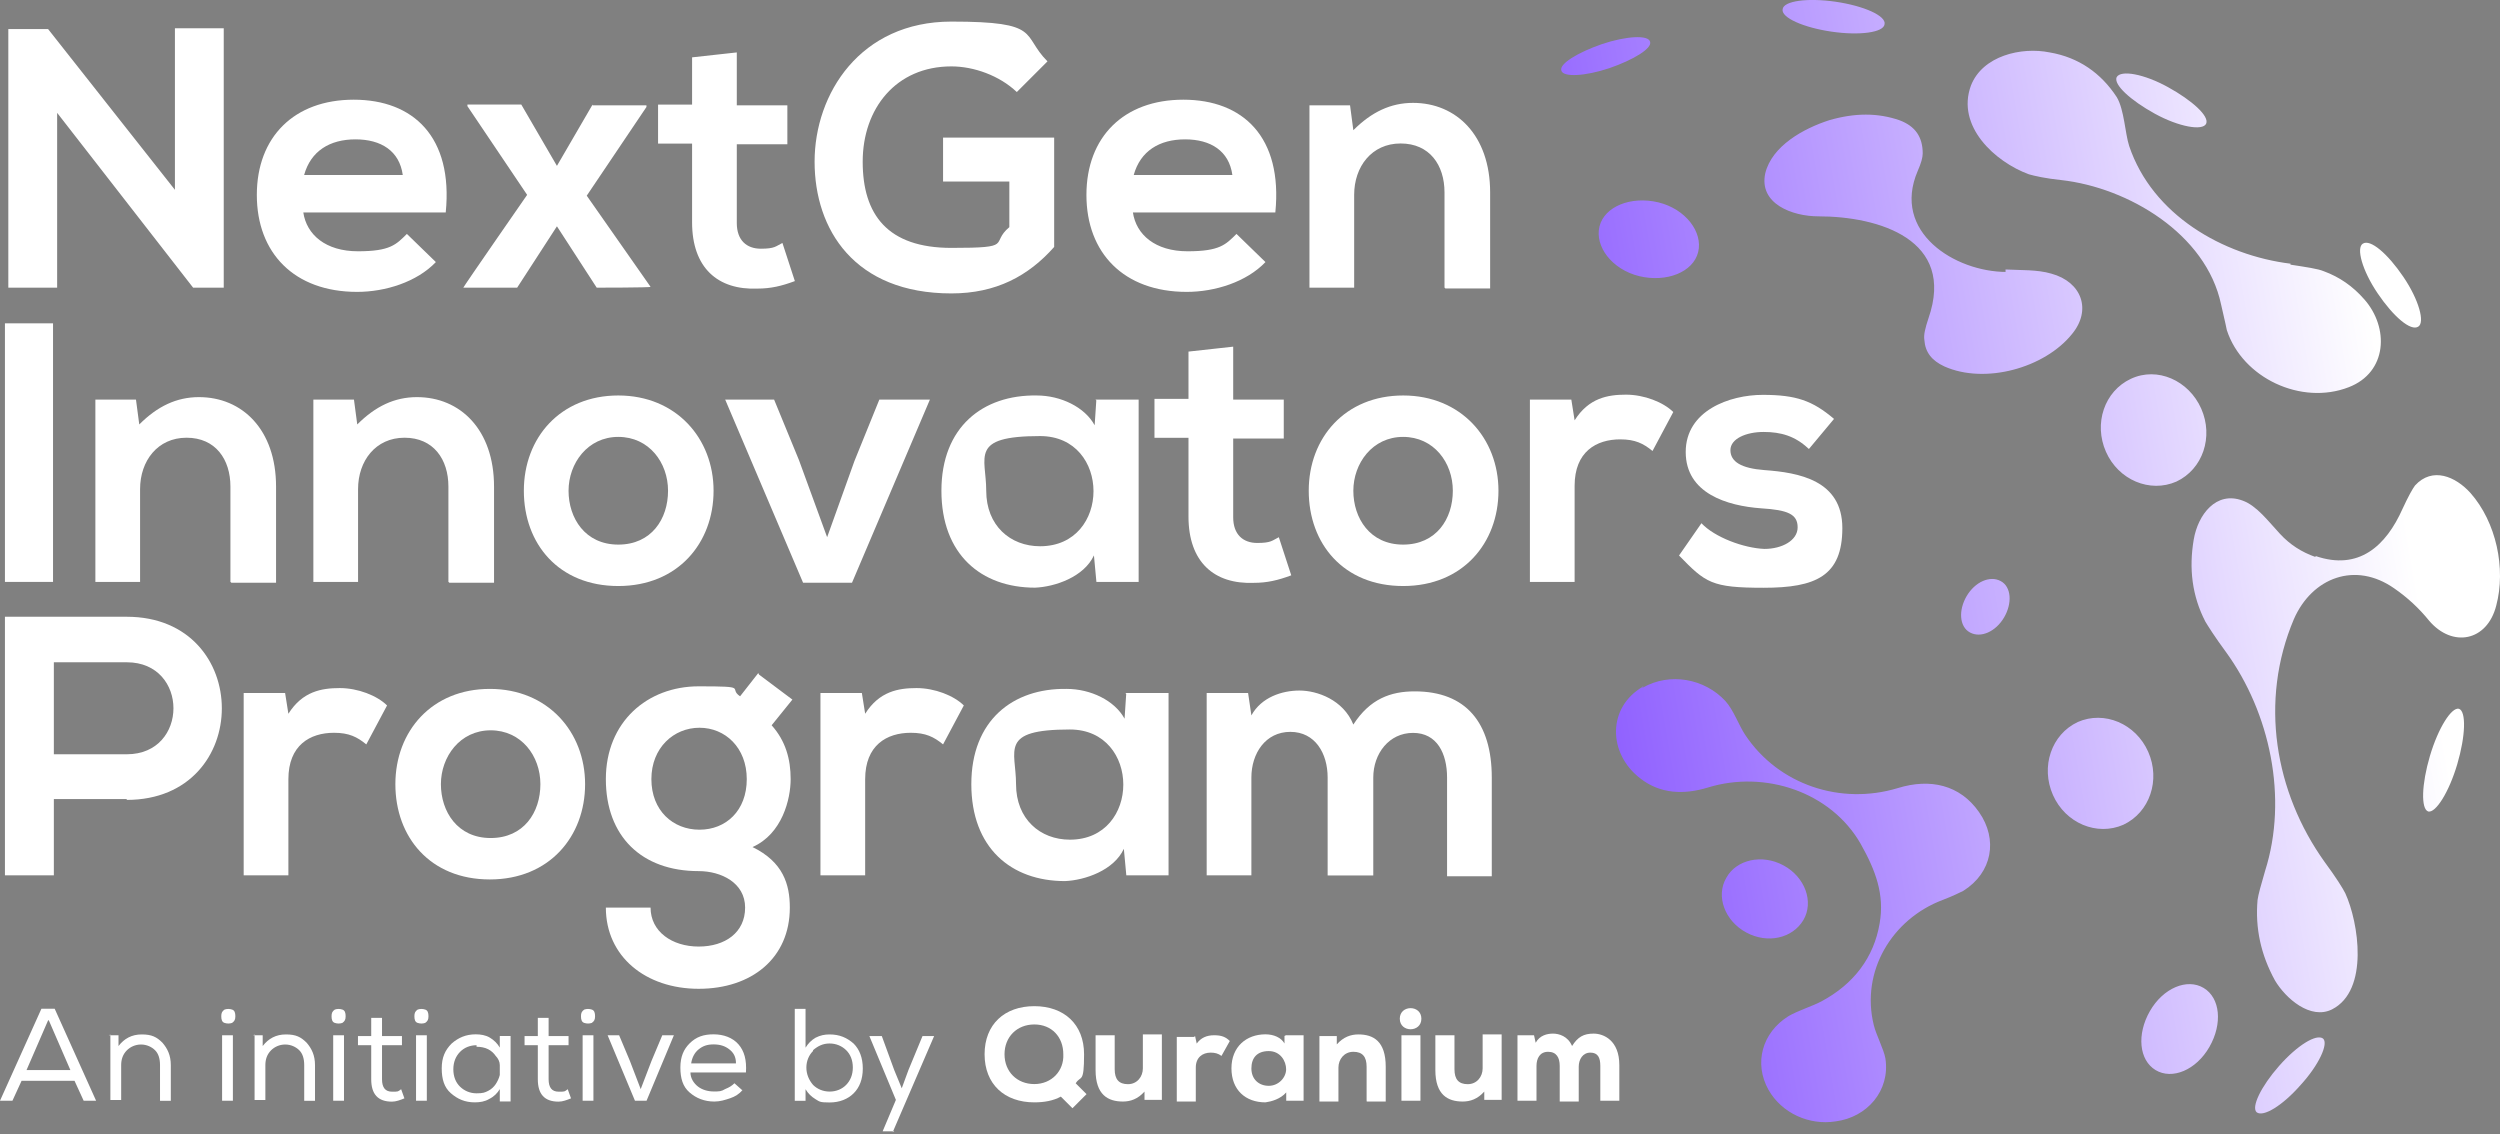 <svg width="388" height="176" viewBox="0 0 388 176" fill="none" xmlns="http://www.w3.org/2000/svg">
<rect x="0" y="0" width="388" height="176" fill="#808080" stroke="none"/>
<g clip-path="url(#clip0_1667_10688)">
<path d="M27.132 4.386H34.725V44.646H29.971L8.869 17.514V44.646H1.292V4.514H7.465L27.148 29.461V4.386H27.132Z" fill="white"/>
<path d="M47.07 32.954C47.581 36.431 50.547 38.999 55.556 38.999C60.564 38.999 61.474 37.963 63.148 36.304L67.646 40.674C64.695 43.769 59.799 45.3 55.428 45.3C45.65 45.3 39.86 39.255 39.86 30.258C39.86 21.262 45.65 15.472 54.902 15.472C64.153 15.472 70.342 21.262 69.178 32.97H47.054L47.07 32.954ZM62.51 27.164C62 23.432 59.161 21.629 55.173 21.629C51.185 21.629 48.234 23.432 47.198 27.164H62.51Z" fill="white"/>
<path d="M91.971 16.349H100.329V16.605L91.062 30.37L100.967 44.518C100.967 44.646 92.609 44.646 92.609 44.646L86.436 35.123L80.263 44.646H71.905C71.905 44.518 81.811 30.242 81.811 30.242L72.543 16.477V16.222H80.901L86.436 25.744L91.971 16.222V16.349Z" fill="white"/>
<path d="M114.35 8.374V16.349H122.198V22.395H114.35V34.613C114.35 37.309 115.897 38.6 118.083 38.6C120.268 38.6 120.395 38.218 121.432 37.707L123.362 43.625C121.305 44.391 119.63 44.789 117.572 44.789C111.399 45.045 107.412 41.567 107.412 34.501V22.283H102.132V16.238H107.412V8.9L114.35 8.135V8.39V8.374Z" fill="white"/>
<path d="M157.816 14.292C155.12 11.724 151.132 10.304 147.655 10.304C139.042 10.304 133.89 16.86 133.89 25.09C133.89 33.321 137.75 38.473 147.655 38.473C157.561 38.473 153.573 37.835 156.651 35.251V28.169H146.363V21.358H163.606V38.329C159.618 42.828 154.61 45.539 147.655 45.539C132.614 45.539 126.425 35.634 126.425 25.09C126.425 14.547 133.507 3.35 147.655 3.35C161.803 3.35 158.454 5.407 162.569 9.523L157.816 14.276V14.292Z" fill="white"/>
<path d="M175.824 32.954C176.334 36.431 179.301 38.999 184.31 38.999C189.318 38.999 190.227 37.963 191.902 36.304L196.4 40.674C193.449 43.769 188.553 45.3 184.182 45.3C174.404 45.3 168.614 39.255 168.614 30.258C168.614 21.262 174.404 15.472 183.656 15.472C192.907 15.472 199.096 21.262 197.932 32.97H175.808L175.824 32.954ZM191.264 27.164C190.754 23.432 187.915 21.629 183.927 21.629C179.939 21.629 176.988 23.432 175.952 27.164H191.264Z" fill="white"/>
<path d="M224.187 44.646V29.859C224.187 25.616 221.874 22.267 217.376 22.267C212.878 22.267 210.166 25.872 210.166 30.242V44.646H203.228V16.349H209.528L210.038 20.209C212.862 17.386 215.829 15.966 219.306 15.966C225.989 15.966 231.269 20.975 231.269 29.859V44.773H224.33L224.203 44.646H224.187Z" fill="white"/>
<path d="M0.766 90.312V50.181H8.231V90.312H0.766Z" fill="white"/>
<path d="M35.762 90.313V75.526C35.762 71.284 33.449 67.934 28.951 67.934C24.453 67.934 21.741 71.539 21.741 75.909V90.313H14.803V62.016H21.103L21.614 65.876C24.437 63.053 27.404 61.633 30.881 61.633C37.564 61.633 42.844 66.642 42.844 75.526V90.44H35.906L35.778 90.313H35.762Z" fill="white"/>
<path d="M69.593 90.313V75.526C69.593 71.284 67.28 67.934 62.782 67.934C58.284 67.934 55.572 71.539 55.572 75.909V90.313H48.634V62.016H54.934L55.445 65.876C58.268 63.053 61.235 61.633 64.712 61.633C71.395 61.633 76.675 66.642 76.675 75.526V90.44H69.737L69.609 90.313H69.593Z" fill="white"/>
<path d="M110.746 76.164C110.746 84.267 105.211 90.951 95.959 90.951C86.708 90.951 81.301 84.395 81.301 76.164C81.301 67.934 86.963 61.378 95.959 61.378C104.956 61.378 110.746 68.061 110.746 76.164ZM88.239 76.164C88.239 80.407 90.807 84.522 95.959 84.522C101.112 84.522 103.68 80.535 103.68 76.164C103.68 71.794 100.729 67.806 95.959 67.806C91.19 67.806 88.239 71.921 88.239 76.164Z" fill="white"/>
<path d="M144.322 62.016L132.231 90.44H124.638L112.548 62.016H120.14L124 71.411L128.371 83.374L132.614 71.539L136.474 62.016H144.322Z" fill="white"/>
<path d="M170.034 62.016H176.718V90.312H170.162L169.779 86.197C168.232 89.547 163.734 91.078 160.639 91.206C152.281 91.206 146.108 86.053 146.108 76.164C146.108 66.275 152.537 61.25 160.895 61.378C164.627 61.378 168.36 63.18 169.891 66.004L170.146 62.144L170.018 62.016H170.034ZM153.063 76.164C153.063 81.571 156.795 84.778 161.421 84.778C172.475 84.778 172.475 67.678 161.421 67.678C150.367 67.678 153.063 70.9 153.063 76.164Z" fill="white"/>
<path d="M191.392 54.041V62.016H199.24V68.061H191.392V80.279C191.392 82.975 192.939 84.267 195.124 84.267C197.31 84.267 197.437 83.884 198.474 83.374L200.404 89.291C198.347 90.057 196.672 90.456 194.614 90.456C188.441 90.711 184.453 87.234 184.453 80.168V67.95H179.174V61.904H184.453V54.567L191.392 53.801V54.056V54.041Z" fill="white"/>
<path d="M232.561 76.164C232.561 84.267 227.026 90.951 217.775 90.951C208.523 90.951 203.116 84.395 203.116 76.164C203.116 67.934 208.779 61.378 217.775 61.378C226.771 61.378 232.561 68.061 232.561 76.164ZM210.039 76.164C210.039 80.407 212.607 84.522 217.759 84.522C222.911 84.522 225.479 80.535 225.479 76.164C225.479 71.794 222.528 67.806 217.759 67.806C212.99 67.806 210.039 71.921 210.039 76.164Z" fill="white"/>
<path d="M243.87 62.016L244.38 65.238C246.565 61.761 249.532 61.251 252.355 61.251C255.179 61.251 258.145 62.415 259.693 63.946L256.471 69.992C255.051 68.827 253.775 68.189 251.462 68.189C247.73 68.189 244.38 70.119 244.38 75.399V90.313H237.441V62.016H243.87Z" fill="white"/>
<path d="M280.652 69.609C278.594 67.678 276.409 67.04 273.713 67.04C271.018 67.04 268.561 68.077 268.561 69.864C268.561 71.65 270.236 72.687 273.841 72.958C279.121 73.341 285.932 74.505 285.932 81.954C285.932 89.403 281.816 91.222 273.713 91.222C265.61 91.222 264.717 90.456 260.586 86.213L264.063 81.205C266.121 83.39 270.619 85.065 273.841 85.192C276.537 85.192 278.993 83.9 278.993 81.843C278.993 79.785 277.446 79.147 273.331 78.892C268.051 78.509 261.623 76.579 261.623 70.151C261.623 63.723 268.434 61.282 273.586 61.282C278.738 61.282 281.306 62.175 284.64 65.015L280.779 69.64H280.652V69.609Z" fill="white"/>
<path d="M19.683 124.016H8.358V135.852H0.766V95.72H19.667C39.35 95.72 39.35 124.144 19.667 124.144V124.016H19.683ZM8.358 117.062H19.683C29.333 117.062 29.333 102.786 19.683 102.786H8.358V117.062Z" fill="white"/>
<path d="M44.248 107.555L44.758 110.777C46.943 107.3 49.91 106.79 52.733 106.79C55.556 106.79 58.523 107.954 60.071 109.485L56.849 115.531C55.429 114.366 54.153 113.728 51.84 113.728C48.108 113.728 44.758 115.658 44.758 120.938V135.852H37.819V107.555H44.248Z" fill="white"/>
<path d="M90.807 121.703C90.807 129.806 85.272 136.49 76.021 136.49C66.77 136.49 61.362 129.934 61.362 121.703C61.362 113.473 67.025 106.917 76.021 106.917C85.017 106.917 90.807 113.6 90.807 121.703ZM68.428 121.703C68.428 125.946 70.996 130.061 76.149 130.061C81.301 130.061 83.869 126.074 83.869 121.703C83.869 117.333 80.918 113.345 76.149 113.345C71.379 113.345 68.428 117.46 68.428 121.703Z" fill="white"/>
<path d="M117.828 104.716L122.98 108.576L119.758 112.563C121.943 115.004 122.709 117.843 122.709 120.922C122.709 124 121.417 129.407 116.791 131.465C121.544 133.778 122.581 137.255 122.581 140.86C122.581 148.708 116.663 153.461 108.433 153.461C100.202 153.461 94.029 148.452 94.029 140.86H100.968C100.968 144.592 104.317 146.905 108.433 146.905C112.548 146.905 115.642 144.72 115.642 140.86C115.642 137 111.91 135.197 108.433 135.197C99.564 135.197 94.029 129.79 94.029 120.922C94.029 112.053 100.457 106.518 108.433 106.518C116.408 106.518 112.931 106.773 114.861 108.065L117.684 104.46L117.812 104.716H117.828ZM101.095 120.922C101.095 125.802 104.445 128.769 108.56 128.769C112.676 128.769 115.898 125.818 115.898 120.922C115.898 116.025 112.548 112.946 108.56 112.946C104.573 112.946 101.095 116.041 101.095 120.922Z" fill="white"/>
<path d="M133.762 107.555L134.273 110.777C136.458 107.3 139.425 106.79 142.248 106.79C145.071 106.79 148.038 107.954 149.585 109.485L146.363 115.531C144.944 114.366 143.667 113.728 141.355 113.728C137.622 113.728 134.273 115.658 134.273 120.938V135.852H127.334V107.555H133.762Z" fill="white"/>
<path d="M174.676 107.555H181.359V135.851H174.804L174.421 131.736C172.874 135.086 168.375 136.617 165.281 136.745C156.923 136.745 150.75 131.593 150.75 121.703C150.75 111.814 157.178 106.789 165.536 106.917C169.269 106.917 173.001 108.719 174.532 111.543L174.788 107.683L174.66 107.555H174.676ZM157.689 121.703C157.689 127.11 161.421 130.317 166.047 130.317C177.1 130.317 177.1 113.217 166.047 113.217C154.993 113.217 157.689 116.439 157.689 121.703Z" fill="white"/>
<path d="M206.05 135.852V120.667C206.05 116.934 204.12 113.585 200.26 113.585C196.4 113.585 194.215 116.934 194.215 120.667V135.852H187.276V107.555H193.704L194.215 111.032C195.762 108.209 198.968 107.172 201.68 107.172C204.391 107.172 208.491 108.592 210.038 112.452C212.606 108.464 215.828 107.3 219.561 107.3C227.536 107.3 231.524 112.181 231.524 120.683V135.995H224.585V120.683C224.585 116.95 223.038 113.744 219.305 113.744C215.573 113.744 213.132 116.966 213.132 120.683V135.868H206.05V135.852Z" fill="white"/>
<path fill-rule="evenodd" clip-rule="evenodd" d="M350.245 172.634C349.352 171.869 350.883 168.647 353.722 165.425C356.561 162.203 359.512 160.416 360.533 161.182C361.426 161.947 359.895 165.297 357.056 168.391C354.232 171.613 351.266 173.4 350.245 172.634ZM334.549 166.079C331.981 164.531 331.598 160.544 333.656 156.939C335.714 153.334 339.446 151.787 342.014 153.334C344.582 154.881 344.965 158.869 342.907 162.474C340.85 166.079 337.117 167.626 334.549 166.079ZM305.742 98.161C304.068 97.267 303.94 94.683 305.232 92.498C306.524 90.313 308.837 89.276 310.512 90.185C312.186 91.079 312.314 93.662 311.022 95.848C309.73 98.033 307.417 99.07 305.742 98.161ZM267.923 136.235C269.471 133.412 273.458 132.502 276.792 134.305C280.142 136.107 281.545 139.967 279.886 142.791C278.212 145.614 274.351 146.523 271.018 144.721C267.668 142.918 266.264 139.058 267.923 136.235ZM376.866 125.947C375.702 125.564 375.83 121.704 377.122 117.333C378.414 112.963 380.471 109.741 381.62 109.996C382.784 110.379 382.657 114.239 381.365 118.609C380.073 122.98 378.015 126.202 376.866 125.947ZM359.384 86.453C357.199 85.687 355.397 84.523 353.85 82.848C352.047 80.918 350.245 78.478 348.06 77.696C343.944 76.149 341.121 79.881 340.467 83.741C339.701 88.239 340.212 92.482 342.269 96.47C342.652 97.108 343.689 98.783 345.491 101.223C352.302 110.618 355.142 123.857 351.537 135.182C350.899 137.367 350.5 138.787 350.372 139.68C349.99 144.051 350.883 148.166 353.068 152.154C354.743 154.977 358.603 158.327 361.937 156.652C367.727 153.701 366.052 143.141 363.994 138.643C363.611 137.878 362.575 136.203 360.772 133.762C353.052 122.964 350.612 108.816 356.019 96.071C358.842 89.643 365.541 87.075 371.587 91.318C373.644 92.737 375.447 94.412 376.994 96.326C380.599 100.569 385.99 99.548 387.41 94.013C388.957 88.223 387.41 81.03 383.422 76.516C381.109 73.948 377.504 72.4 374.809 75.351C374.426 75.862 373.772 77.026 372.879 78.956C370.311 84.746 366.068 88.606 359.369 86.293V86.421L359.384 86.453ZM255.067 106.519C249.405 109.741 249.532 116.935 254.557 120.795C257.651 123.235 261.368 123.363 265.1 122.214C273.841 119.519 284.129 122.852 288.771 130.955C291.084 135.07 292.503 138.803 291.722 143.301C290.829 148.581 287.734 152.696 282.726 155.392C281.306 156.157 279.121 156.811 277.574 157.704C273.458 160.273 272.166 165.042 274.479 169.157C276.537 172.762 280.78 174.692 284.895 174.038C289.776 173.4 293.381 169.285 292.615 164.26C292.36 162.841 291.195 160.655 290.813 159.108C288.755 150.75 293.636 142.647 301.484 139.68C303.158 139.042 304.179 138.516 304.706 138.261C309.204 135.437 310.113 130.285 307.146 126.042C304.195 121.799 299.554 120.763 294.545 122.31C285.676 125.006 276.026 121.799 270.874 114.079C269.837 112.532 269.072 110.219 267.78 108.8C264.558 105.322 259.166 104.302 254.924 106.742V106.487H255.051L255.067 106.519ZM337.771 74.745C333.656 76.547 328.775 74.49 326.845 70.119C324.915 65.749 326.59 60.724 330.705 58.794C334.82 56.864 339.701 59.05 341.631 63.42C343.561 67.79 341.887 72.815 337.771 74.745ZM329.541 128.004C325.426 129.807 320.545 127.749 318.615 123.379C316.685 119.008 318.359 113.984 322.475 112.054C326.59 110.251 331.471 112.309 333.401 116.679C335.331 121.05 333.656 126.074 329.541 128.004ZM375.319 50.691C374.155 51.457 371.459 49.144 369.019 45.539C366.578 41.934 365.669 38.457 366.706 37.819C367.87 37.054 370.566 39.366 373.006 42.971C375.447 46.576 376.356 50.053 375.319 50.691ZM248.24 35.139C249.006 32.045 253.121 30.386 257.38 31.407C261.623 32.444 264.319 36.033 263.553 39.127C262.787 42.222 258.672 43.88 254.413 42.86C250.17 41.823 247.475 38.234 248.24 35.139ZM311.405 42.206C303.43 42.206 293.524 36.033 297.639 26.51C298.15 25.346 298.405 24.453 298.405 23.814C298.405 21.247 297.241 19.572 294.8 18.663C291.451 17.498 287.862 17.498 283.874 18.663C279.886 19.954 275.005 22.65 273.969 26.893C272.932 31.646 278.212 33.576 282.199 33.576C291.594 33.576 303.557 37.181 299.298 49.399C298.788 50.947 298.533 51.968 298.66 52.749C298.788 54.679 299.825 55.971 301.755 56.864C308.055 59.688 317.323 57.12 321.565 51.856C324.66 48.123 323.113 43.753 318.343 42.461C316.158 41.823 313.59 41.95 311.261 41.823V42.206H311.389H311.405ZM328.504 11.979C329.142 10.815 332.747 11.469 336.479 13.526C340.212 15.584 342.907 18.024 342.397 19.189C341.887 20.353 338.154 19.699 334.422 17.642C330.689 15.584 327.994 13.143 328.504 11.979ZM355.524 40.93C344.981 39.638 334.039 33.337 330.45 22.666C329.812 20.736 329.684 17.004 328.52 15.074C326.08 11.341 322.602 8.901 318.104 8.135C313.734 7.242 307.688 8.645 305.886 13.287C303.573 19.588 309.618 25.122 314.882 27.052C315.775 27.308 317.45 27.691 319.891 27.946C330.306 29.11 342.397 36.304 344.71 47.246C345.348 49.942 345.603 51.234 345.603 51.234C348.044 58.699 357.183 62.941 364.505 60.102C370.55 57.789 370.805 50.835 366.945 46.465C365.143 44.407 363.085 42.987 360.645 42.094C359.751 41.711 357.949 41.456 355.365 41.057H355.493V40.93H355.524ZM242.323 10.958C241.94 9.922 244.891 8.135 248.623 6.843C252.483 5.551 255.833 5.423 256.088 6.46C256.471 7.497 253.52 9.283 249.787 10.575C245.927 11.867 242.578 11.995 242.323 10.958ZM276.664 1.436C276.792 0.144 280.524 -0.367 284.895 0.271C289.265 0.909 292.743 2.457 292.487 3.749C292.36 5.041 288.627 5.551 284.257 4.913C279.886 4.275 276.409 2.728 276.664 1.436Z" fill="url(#paint0_linear_1667_10688)"/>
<path d="M8.486 156.556L14.914 170.832H12.984L11.564 167.738H3.35L1.93 170.832H0L6.428 156.556H8.486ZM7.465 158.359L4.115 166.079H10.926L7.577 158.359H7.449H7.465Z" fill="white"/>
<path d="M16.844 160.672H18.391V162.346C19.284 161.182 20.449 160.544 21.996 160.544C23.543 160.544 24.309 160.927 25.218 161.836C25.983 162.729 26.51 163.766 26.51 165.313V170.848H24.835V165.313C24.835 164.276 24.58 163.511 24.069 163C23.559 162.49 22.777 162.107 21.884 162.107C20.991 162.107 20.209 162.49 19.699 163C19.061 163.638 18.806 164.42 18.806 165.313V170.72H17.131V160.56L16.876 160.687L16.844 160.672Z" fill="white"/>
<path d="M34.852 156.684C35.235 156.556 35.618 156.556 36.017 156.684C36.415 156.811 36.527 157.194 36.527 157.72C36.527 158.247 36.399 158.486 36.017 158.757C35.634 158.885 35.251 158.885 34.852 158.757C34.453 158.63 34.342 158.247 34.342 157.72C34.342 157.194 34.469 156.955 34.852 156.684ZM34.469 170.832H36.144V160.671H34.469V170.832Z" fill="white"/>
<path d="M39.223 160.672H40.77V162.346C41.663 161.182 42.828 160.544 44.375 160.544C45.922 160.544 46.688 160.927 47.597 161.836C48.362 162.729 48.889 163.766 48.889 165.313V170.848H47.214V165.313C47.214 164.276 46.959 163.511 46.448 163C45.938 162.49 45.156 162.107 44.263 162.107C43.37 162.107 42.588 162.49 42.078 163C41.44 163.638 41.185 164.42 41.185 165.313V170.72H39.51V160.56L39.255 160.687L39.223 160.672Z" fill="white"/>
<path d="M51.968 156.684C52.35 156.556 52.733 156.556 53.132 156.684C53.531 156.811 53.642 157.194 53.642 157.72C53.642 158.247 53.515 158.486 53.132 158.757C52.749 158.885 52.366 158.885 51.968 158.757C51.569 158.63 51.457 158.247 51.457 157.72C51.457 157.194 51.585 156.955 51.968 156.684ZM51.712 170.832H53.387V160.671H51.712V170.832Z" fill="white"/>
<path d="M59.289 160.799H62.383V162.219H59.289V167.498C59.289 168.79 59.8 169.428 60.836 169.428C61.873 169.428 61.73 169.428 62.256 169.045L62.766 170.465C62.128 170.72 61.474 170.975 60.836 170.975C58.651 170.975 57.614 169.811 57.614 167.498V162.219H55.557V160.799H57.614V157.976H59.289C59.289 157.848 59.289 160.799 59.289 160.799Z" fill="white"/>
<path d="M64.824 156.684C65.207 156.556 65.59 156.556 65.988 156.684C66.387 156.811 66.499 157.194 66.499 157.72C66.499 158.247 66.371 158.486 65.988 158.757C65.606 158.885 65.223 158.885 64.824 158.757C64.425 158.63 64.314 158.247 64.314 157.72C64.314 157.194 64.441 156.955 64.824 156.684ZM64.569 170.832H66.243V160.671H64.569V170.832Z" fill="white"/>
<path d="M77.568 170.832V169.03C77.185 169.668 76.675 170.194 75.893 170.577C75.255 170.96 74.473 171.087 73.708 171.087C72.16 171.087 71.012 170.577 69.975 169.668C68.939 168.774 68.556 167.482 68.556 165.807C68.556 164.133 69.066 162.984 70.103 161.947C71.14 161.054 72.288 160.528 73.835 160.528C74.601 160.528 75.383 160.655 76.021 161.038C76.659 161.421 77.185 161.931 77.568 162.585V160.783H79.243V170.944H77.568V170.816V170.832ZM73.963 162.219C72.926 162.219 72.033 162.601 71.395 163.255C70.757 163.909 70.358 164.803 70.358 165.951C70.358 167.1 70.741 168.009 71.395 168.647C72.049 169.285 72.942 169.684 73.963 169.684C74.984 169.684 75.255 169.556 75.765 169.301C76.276 169.045 76.659 168.663 76.93 168.264C77.185 167.881 77.44 167.371 77.568 166.844V165.297C77.568 164.787 77.313 164.26 76.93 163.877C76.675 163.495 76.292 163.112 75.765 162.841C75.239 162.57 74.601 162.458 73.963 162.458V162.203V162.219Z" fill="white"/>
<path d="M85.145 160.799H88.239V162.219H85.145V167.498C85.145 168.79 85.655 169.428 86.692 169.428C87.729 169.428 87.585 169.428 88.111 169.045L88.622 170.465C87.984 170.72 87.33 170.975 86.692 170.975C84.507 170.975 83.47 169.811 83.47 167.498V162.219H81.412V160.799H83.47V157.976H85.145C85.145 157.848 85.145 160.799 85.145 160.799Z" fill="white"/>
<path d="M90.679 156.684C91.062 156.556 91.445 156.556 91.844 156.684C92.243 156.811 92.354 157.194 92.354 157.72C92.354 158.247 92.227 158.486 91.844 158.757C91.461 158.885 91.078 158.885 90.679 158.757C90.281 158.63 90.169 158.247 90.169 157.72C90.169 157.194 90.297 156.955 90.679 156.684ZM90.424 170.832H92.099V160.671H90.424V170.832Z" fill="white"/>
<path d="M96.087 160.671L97.762 164.659L99.437 169.03L101.112 164.659L102.787 160.671H104.589L100.346 170.832H98.544L94.301 160.671H96.103H96.087Z" fill="white"/>
<path d="M115.244 169.157C114.733 169.795 114.08 170.194 113.314 170.449C112.548 170.704 111.767 170.96 110.873 170.96C109.326 170.96 108.05 170.449 107.013 169.54C105.977 168.647 105.594 167.355 105.594 165.68C105.594 164.005 106.104 162.857 107.013 161.947C108.05 160.911 109.199 160.528 110.746 160.528C112.293 160.528 113.697 161.038 114.606 162.075C115.515 163.112 115.898 164.515 115.77 166.446H107.157C107.157 167.339 107.667 168.12 108.321 168.631C108.975 169.141 109.869 169.396 110.762 169.396C111.655 169.396 111.926 169.396 112.564 169.014C113.202 168.758 113.601 168.503 113.984 168.12L115.148 169.157H115.276H115.244ZM114.223 165.042C114.223 164.005 113.84 163.367 113.186 162.857C112.532 162.346 111.767 162.091 110.746 162.091C109.725 162.091 109.071 162.346 108.433 162.857C107.795 163.367 107.396 164.149 107.269 165.042H114.207H114.223Z" fill="white"/>
<path d="M125.021 162.602C125.404 161.964 125.915 161.437 126.569 161.054C127.334 160.672 127.988 160.544 128.754 160.544C130.301 160.544 131.45 161.054 132.486 161.964C133.38 162.857 133.906 164.149 133.906 165.824C133.906 167.498 133.396 168.775 132.486 169.684C131.593 170.577 130.301 171.103 128.754 171.103C127.207 171.103 127.207 170.976 126.569 170.593C125.931 170.21 125.404 169.7 125.021 169.046V170.848H123.347V156.572H125.021V162.618V162.602ZM126.186 163.112C125.548 163.75 125.149 164.659 125.149 165.68C125.149 166.701 125.532 167.61 126.186 168.376C126.824 169.014 127.733 169.413 128.754 169.413C129.775 169.413 130.684 169.03 131.322 168.376C131.96 167.722 132.359 166.829 132.359 165.68C132.359 164.532 131.976 163.622 131.322 162.984C130.668 162.346 129.775 161.948 128.754 161.948C127.733 161.948 126.952 162.33 126.186 162.984V163.112Z" fill="white"/>
<path d="M138.787 175.585H136.984L139.042 170.704L134.927 160.799H136.857L138.787 166.079L139.951 168.902L140.988 166.079L143.173 160.799H144.976L138.548 175.713L138.803 175.585H138.787Z" fill="white"/>
<path d="M166.956 168.136L168.631 169.811L166.445 171.996L164.643 170.194C163.479 170.832 162.075 171.087 160.528 171.087C155.902 171.087 152.808 168.264 152.808 163.622C152.808 158.98 155.902 156.157 160.528 156.157C165.153 156.157 168.248 158.98 168.248 163.622C168.248 168.264 167.737 166.844 166.956 168.12V168.136ZM160.528 158.996C157.832 158.996 155.902 160.926 155.902 163.622C155.902 166.318 157.832 168.248 160.528 168.248C163.223 168.248 165.153 166.19 165.026 163.622C165.026 160.926 163.223 158.996 160.528 158.996Z" fill="white"/>
<path d="M173.001 160.671V165.951C173.001 167.498 173.639 168.264 175.059 168.264C176.478 168.264 177.371 167.099 177.371 165.823V160.543H180.322V170.704H177.627V169.412C176.59 170.576 175.441 170.959 174.277 170.959C171.964 170.959 170.034 169.922 170.034 166.078V160.671H172.985H173.001Z" fill="white"/>
<path d="M185.475 160.799L185.73 161.963C186.368 161.07 187.277 160.671 188.426 160.671C189.574 160.671 190.228 160.927 190.866 161.565L189.574 163.877C189.064 163.495 188.537 163.367 187.899 163.367C186.607 163.367 185.587 164.133 185.587 165.68V170.96H182.636V160.927H185.331L185.459 160.799H185.475Z" fill="white"/>
<path d="M199.623 160.671H202.318V170.832H199.623V169.54C198.73 170.577 197.31 170.96 196.401 171.087C193.306 171.087 191.121 169.157 191.121 165.807C191.121 162.458 193.434 160.528 196.401 160.528C197.693 160.528 198.841 161.038 199.352 161.947V160.783L199.607 160.655L199.623 160.671ZM194.216 165.823C194.216 167.498 195.38 168.519 196.911 168.519C198.442 168.519 199.607 167.227 199.607 165.951C199.607 164.675 198.714 163.128 196.911 163.128C195.109 163.128 194.216 164.165 194.216 165.823Z" fill="white"/>
<path d="M212.097 170.832V165.552C212.097 164.005 211.459 163.239 210.039 163.239C208.619 163.239 207.726 164.404 207.726 165.68V170.959H204.775V160.799H207.471V162.091C208.508 160.926 209.656 160.543 210.821 160.543C213.134 160.543 215.064 161.58 215.064 165.552V170.959H212.113V170.832H212.097Z" fill="white"/>
<path d="M220.598 158.103C220.598 160.289 217.248 160.289 217.248 158.103C217.248 155.918 220.598 155.918 220.598 158.103ZM217.503 160.671V170.832H220.454V160.671H217.503Z" fill="white"/>
<path d="M225.734 160.671V165.951C225.734 167.498 226.372 168.264 227.792 168.264C229.212 168.264 230.105 167.099 230.105 165.823V160.543H233.056V170.704H230.36V169.412C229.323 170.576 228.175 170.959 227.01 170.959C224.698 170.959 222.768 169.922 222.768 166.078V160.671H225.718H225.734Z" fill="white"/>
<path d="M242.068 170.832V165.425C242.068 164.133 241.558 163.239 240.266 163.239C238.974 163.239 238.464 164.276 238.464 165.425V170.832H235.513V160.671H238.081L238.336 161.836C238.974 160.671 240.138 160.416 241.032 160.416C241.925 160.416 243.344 160.799 243.983 162.346C244.876 160.926 245.785 160.416 247.332 160.416C248.879 160.416 251.32 161.453 251.32 165.297V170.832H248.369V165.425C248.369 164.133 247.986 163.367 246.822 163.367C245.657 163.367 245.019 164.404 245.019 165.552V170.959H242.068V170.832Z" fill="white"/>
</g>
<defs>
<linearGradient id="paint0_linear_1667_10688" x1="374.656" y1="87.532" x2="172.267" y2="122.701" gradientUnits="userSpaceOnUse">
<stop stop-color="white"/>
<stop offset="1" stop-color="#4C00FF"/>
</linearGradient>
<clipPath id="clip0_1667_10688">
<rect width="388" height="175.729" fill="white"/>
</clipPath>
</defs>
</svg>
